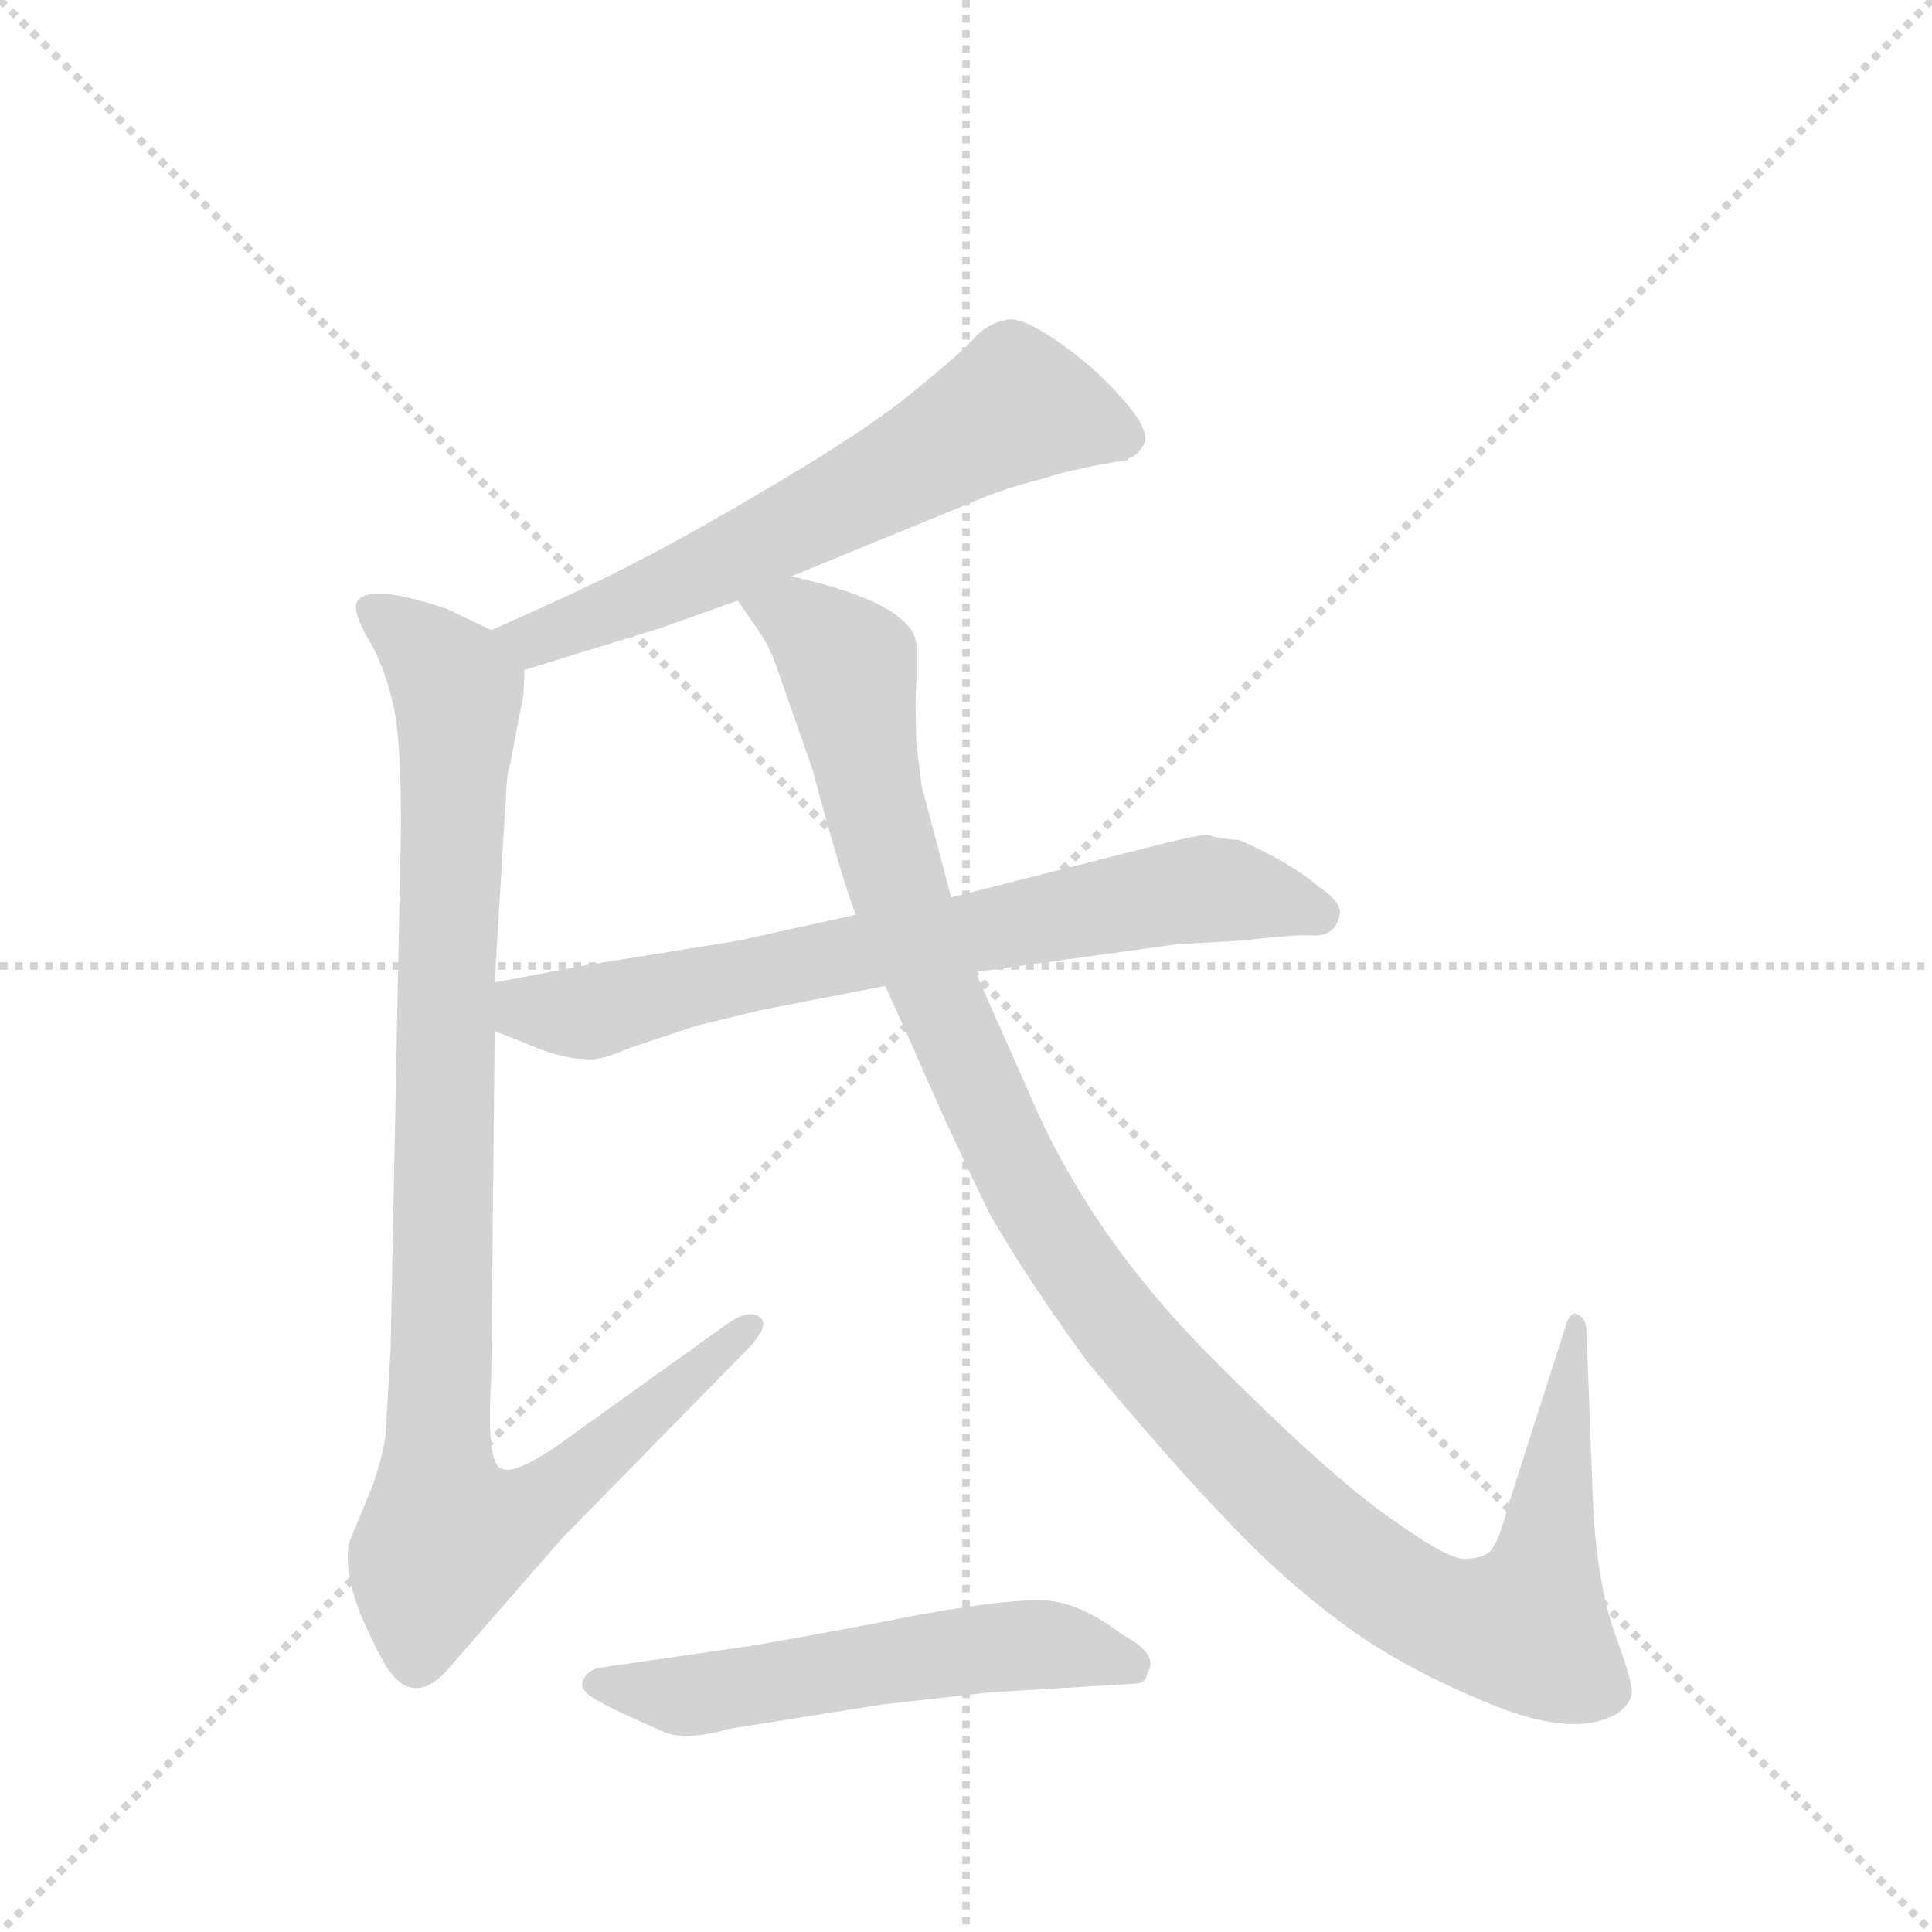 <svg version="1.1" viewBox="0 0 1024 1024" xmlns="http://www.w3.org/2000/svg">
  <g stroke="lightgray" stroke-dasharray="1,1" stroke-width="1" transform="scale(4, 4)">
    <line x1="0" y1="0" x2="256" y2="256"></line>
    <line x1="256" y1="0" x2="0" y2="256"></line>
    <line x1="128" y1="0" x2="128" y2="256"></line>
    <line x1="0" y1="128" x2="256" y2="128"></line>
  </g>
  <g transform="scale(0.92, -0.92) translate(60, -900)">
    <style type="text/css">
      
        @keyframes keyframes0 {
          from {
            stroke: blue;
            stroke-dashoffset: 650;
            stroke-width: 128;
          }
          68% {
            animation-timing-function: step-end;
            stroke: blue;
            stroke-dashoffset: 0;
            stroke-width: 128;
          }
          to {
            stroke: black;
            stroke-width: 1024;
          }
        }
        #make-me-a-hanzi-animation-0 {
          animation: keyframes0 0.779s both;
          animation-delay: 0s;
          animation-timing-function: linear;
        }
      
        @keyframes keyframes1 {
          from {
            stroke: blue;
            stroke-dashoffset: 1031;
            stroke-width: 128;
          }
          77% {
            animation-timing-function: step-end;
            stroke: blue;
            stroke-dashoffset: 0;
            stroke-width: 128;
          }
          to {
            stroke: black;
            stroke-width: 1024;
          }
        }
        #make-me-a-hanzi-animation-1 {
          animation: keyframes1 1.089s both;
          animation-delay: 0.779s;
          animation-timing-function: linear;
        }
      
        @keyframes keyframes2 {
          from {
            stroke: blue;
            stroke-dashoffset: 733;
            stroke-width: 128;
          }
          70% {
            animation-timing-function: step-end;
            stroke: blue;
            stroke-dashoffset: 0;
            stroke-width: 128;
          }
          to {
            stroke: black;
            stroke-width: 1024;
          }
        }
        #make-me-a-hanzi-animation-2 {
          animation: keyframes2 0.847s both;
          animation-delay: 1.868s;
          animation-timing-function: linear;
        }
      
        @keyframes keyframes3 {
          from {
            stroke: blue;
            stroke-dashoffset: 1218;
            stroke-width: 128;
          }
          80% {
            animation-timing-function: step-end;
            stroke: blue;
            stroke-dashoffset: 0;
            stroke-width: 128;
          }
          to {
            stroke: black;
            stroke-width: 1024;
          }
        }
        #make-me-a-hanzi-animation-3 {
          animation: keyframes3 1.241s both;
          animation-delay: 2.715s;
          animation-timing-function: linear;
        }
      
        @keyframes keyframes4 {
          from {
            stroke: blue;
            stroke-dashoffset: 565;
            stroke-width: 128;
          }
          65% {
            animation-timing-function: step-end;
            stroke: blue;
            stroke-dashoffset: 0;
            stroke-width: 128;
          }
          to {
            stroke: black;
            stroke-width: 1024;
          }
        }
        #make-me-a-hanzi-animation-4 {
          animation: keyframes4 0.71s both;
          animation-delay: 3.956s;
          animation-timing-function: linear;
        }
      
    </style>
    
      <path d="M 396 568 L 496 609 Q 519 619 540 624 Q 562 631 590 635 L 590 636 Q 595 637 599 644 Q 605 655 568 689 Q 534 717 521 716 Q 509 714 501 705 Q 493 696 467 675 Q 442 654 388 622 Q 334 590 308 577 Q 282 563 223 537 C 196 525 213 505 242 514 L 320 538 L 365 554 L 396 568 Z" fill="lightgray"></path>
    
      <path d="M 223 537 L 198 549 Q 154 564 146 554 Q 142 548 155 527 Q 162 513 166 496 Q 171 478 171 424 L 165 122 L 162 72 Q 160 60 155 45 L 141 11 Q 138 -7 149 -33 Q 161 -60 167 -66 Q 180 -80 196 -64 L 264 14 L 369 121 Q 384 136 378 141 Q 372 146 360 138 L 272 75 Q 237 49 229 54 Q 220 56 223 106 L 225 306 L 225 334 L 232 450 Q 233 459 234 460 L 240 492 Q 242 497 242 514 C 243 527 243 527 223 537 Z" fill="lightgray"></path>
    
      <path d="M 225 306 L 250 296 Q 266 290 276 290 Q 284 288 302 296 L 341 309 L 378 318 L 450 332 L 502 340 L 618 356 L 654 358 Q 690 362 697 361 Q 710 361 712 374 Q 712 381 700 389 Q 682 404 654 416 Q 641 417 636 419 Q 630 419 610 414 L 488 383 L 433 373 L 365 358 L 284 345 Q 282 345 225 334 C 196 328 197 317 225 306 Z" fill="lightgray"></path>
    
      <path d="M 450 332 L 468 292 Q 486 250 511 199 Q 534 160 566 116 Q 615 57 647 24 Q 679 -10 713 -35 Q 748 -61 797 -81 Q 847 -102 872 -87 Q 879 -82 880 -76 Q 881 -70 871 -43 Q 861 -16 858 28 L 854 133 Q 854 141 848 143 Q 847 144 845 142 Q 843 140 842 136 L 809 33 Q 803 10 798 6 Q 794 2 783 2 Q 773 2 736 29 Q 699 56 632 124 Q 566 192 533 270 L 502 340 L 488 383 L 471 447 L 468 471 Q 467 498 468 507 L 468 528 Q 467 552 396 568 C 367 576 348 579 365 554 L 376 538 Q 384 527 388 514 L 408 457 Q 424 397 433 373 L 450 332 Z" fill="lightgray"></path>
    
      <path d="M 374 -48 L 284 -61 Q 278 -63 276 -68 Q 273 -73 283 -79 Q 293 -85 323 -98 Q 336 -103 360 -96 L 448 -82 L 510 -75 L 594 -70 Q 600 -70 601 -64 Q 608 -53 587 -42 Q 562 -23 542 -22 Q 522 -21 471 -30 Q 420 -40 374 -48 Z" fill="lightgray"></path>
    
    
      <clipPath id="make-me-a-hanzi-clip-0">
        <path d="M 396 568 L 496 609 Q 519 619 540 624 Q 562 631 590 635 L 590 636 Q 595 637 599 644 Q 605 655 568 689 Q 534 717 521 716 Q 509 714 501 705 Q 493 696 467 675 Q 442 654 388 622 Q 334 590 308 577 Q 282 563 223 537 C 196 525 213 505 242 514 L 320 538 L 365 554 L 396 568 Z"></path>
      </clipPath>
      <path clip-path="url(#make-me-a-hanzi-clip-0)" d="M 583 636 L 574 654 L 525 666 L 435 615 L 308 554 L 247 531 L 234 537" fill="none" id="make-me-a-hanzi-animation-0" stroke-dasharray="522 1044" stroke-linecap="round"></path>
    
      <clipPath id="make-me-a-hanzi-clip-1">
        <path d="M 223 537 L 198 549 Q 154 564 146 554 Q 142 548 155 527 Q 162 513 166 496 Q 171 478 171 424 L 165 122 L 162 72 Q 160 60 155 45 L 141 11 Q 138 -7 149 -33 Q 161 -60 167 -66 Q 180 -80 196 -64 L 264 14 L 369 121 Q 384 136 378 141 Q 372 146 360 138 L 272 75 Q 237 49 229 54 Q 220 56 223 106 L 225 306 L 225 334 L 232 450 Q 233 459 234 460 L 240 492 Q 242 497 242 514 C 243 527 243 527 223 537 Z"></path>
      </clipPath>
      <path clip-path="url(#make-me-a-hanzi-clip-1)" d="M 153 549 L 181 530 L 201 508 L 204 493 L 192 56 L 197 15 L 239 26 L 265 44 L 373 137" fill="none" id="make-me-a-hanzi-animation-1" stroke-dasharray="903 1806" stroke-linecap="round"></path>
    
      <clipPath id="make-me-a-hanzi-clip-2">
        <path d="M 225 306 L 250 296 Q 266 290 276 290 Q 284 288 302 296 L 341 309 L 378 318 L 450 332 L 502 340 L 618 356 L 654 358 Q 690 362 697 361 Q 710 361 712 374 Q 712 381 700 389 Q 682 404 654 416 Q 641 417 636 419 Q 630 419 610 414 L 488 383 L 433 373 L 365 358 L 284 345 Q 282 345 225 334 C 196 328 197 317 225 306 Z"></path>
      </clipPath>
      <path clip-path="url(#make-me-a-hanzi-clip-2)" d="M 235 313 L 245 320 L 286 318 L 634 388 L 701 374" fill="none" id="make-me-a-hanzi-animation-2" stroke-dasharray="605 1210" stroke-linecap="round"></path>
    
      <clipPath id="make-me-a-hanzi-clip-3">
        <path d="M 450 332 L 468 292 Q 486 250 511 199 Q 534 160 566 116 Q 615 57 647 24 Q 679 -10 713 -35 Q 748 -61 797 -81 Q 847 -102 872 -87 Q 879 -82 880 -76 Q 881 -70 871 -43 Q 861 -16 858 28 L 854 133 Q 854 141 848 143 Q 847 144 845 142 Q 843 140 842 136 L 809 33 Q 803 10 798 6 Q 794 2 783 2 Q 773 2 736 29 Q 699 56 632 124 Q 566 192 533 270 L 502 340 L 488 383 L 471 447 L 468 471 Q 467 498 468 507 L 468 528 Q 467 552 396 568 C 367 576 348 579 365 554 L 376 538 Q 384 527 388 514 L 408 457 Q 424 397 433 373 L 450 332 Z"></path>
      </clipPath>
      <path clip-path="url(#make-me-a-hanzi-clip-3)" d="M 372 553 L 401 544 L 429 517 L 443 437 L 461 377 L 536 206 L 592 126 L 695 20 L 761 -27 L 790 -36 L 820 -36 L 830 -1 L 849 137" fill="none" id="make-me-a-hanzi-animation-3" stroke-dasharray="1090 2180" stroke-linecap="round"></path>
    
      <clipPath id="make-me-a-hanzi-clip-4">
        <path d="M 374 -48 L 284 -61 Q 278 -63 276 -68 Q 273 -73 283 -79 Q 293 -85 323 -98 Q 336 -103 360 -96 L 448 -82 L 510 -75 L 594 -70 Q 600 -70 601 -64 Q 608 -53 587 -42 Q 562 -23 542 -22 Q 522 -21 471 -30 Q 420 -40 374 -48 Z"></path>
      </clipPath>
      <path clip-path="url(#make-me-a-hanzi-clip-4)" d="M 285 -70 L 338 -77 L 537 -47 L 590 -58" fill="none" id="make-me-a-hanzi-animation-4" stroke-dasharray="437 874" stroke-linecap="round"></path>
    
  </g>
</svg>